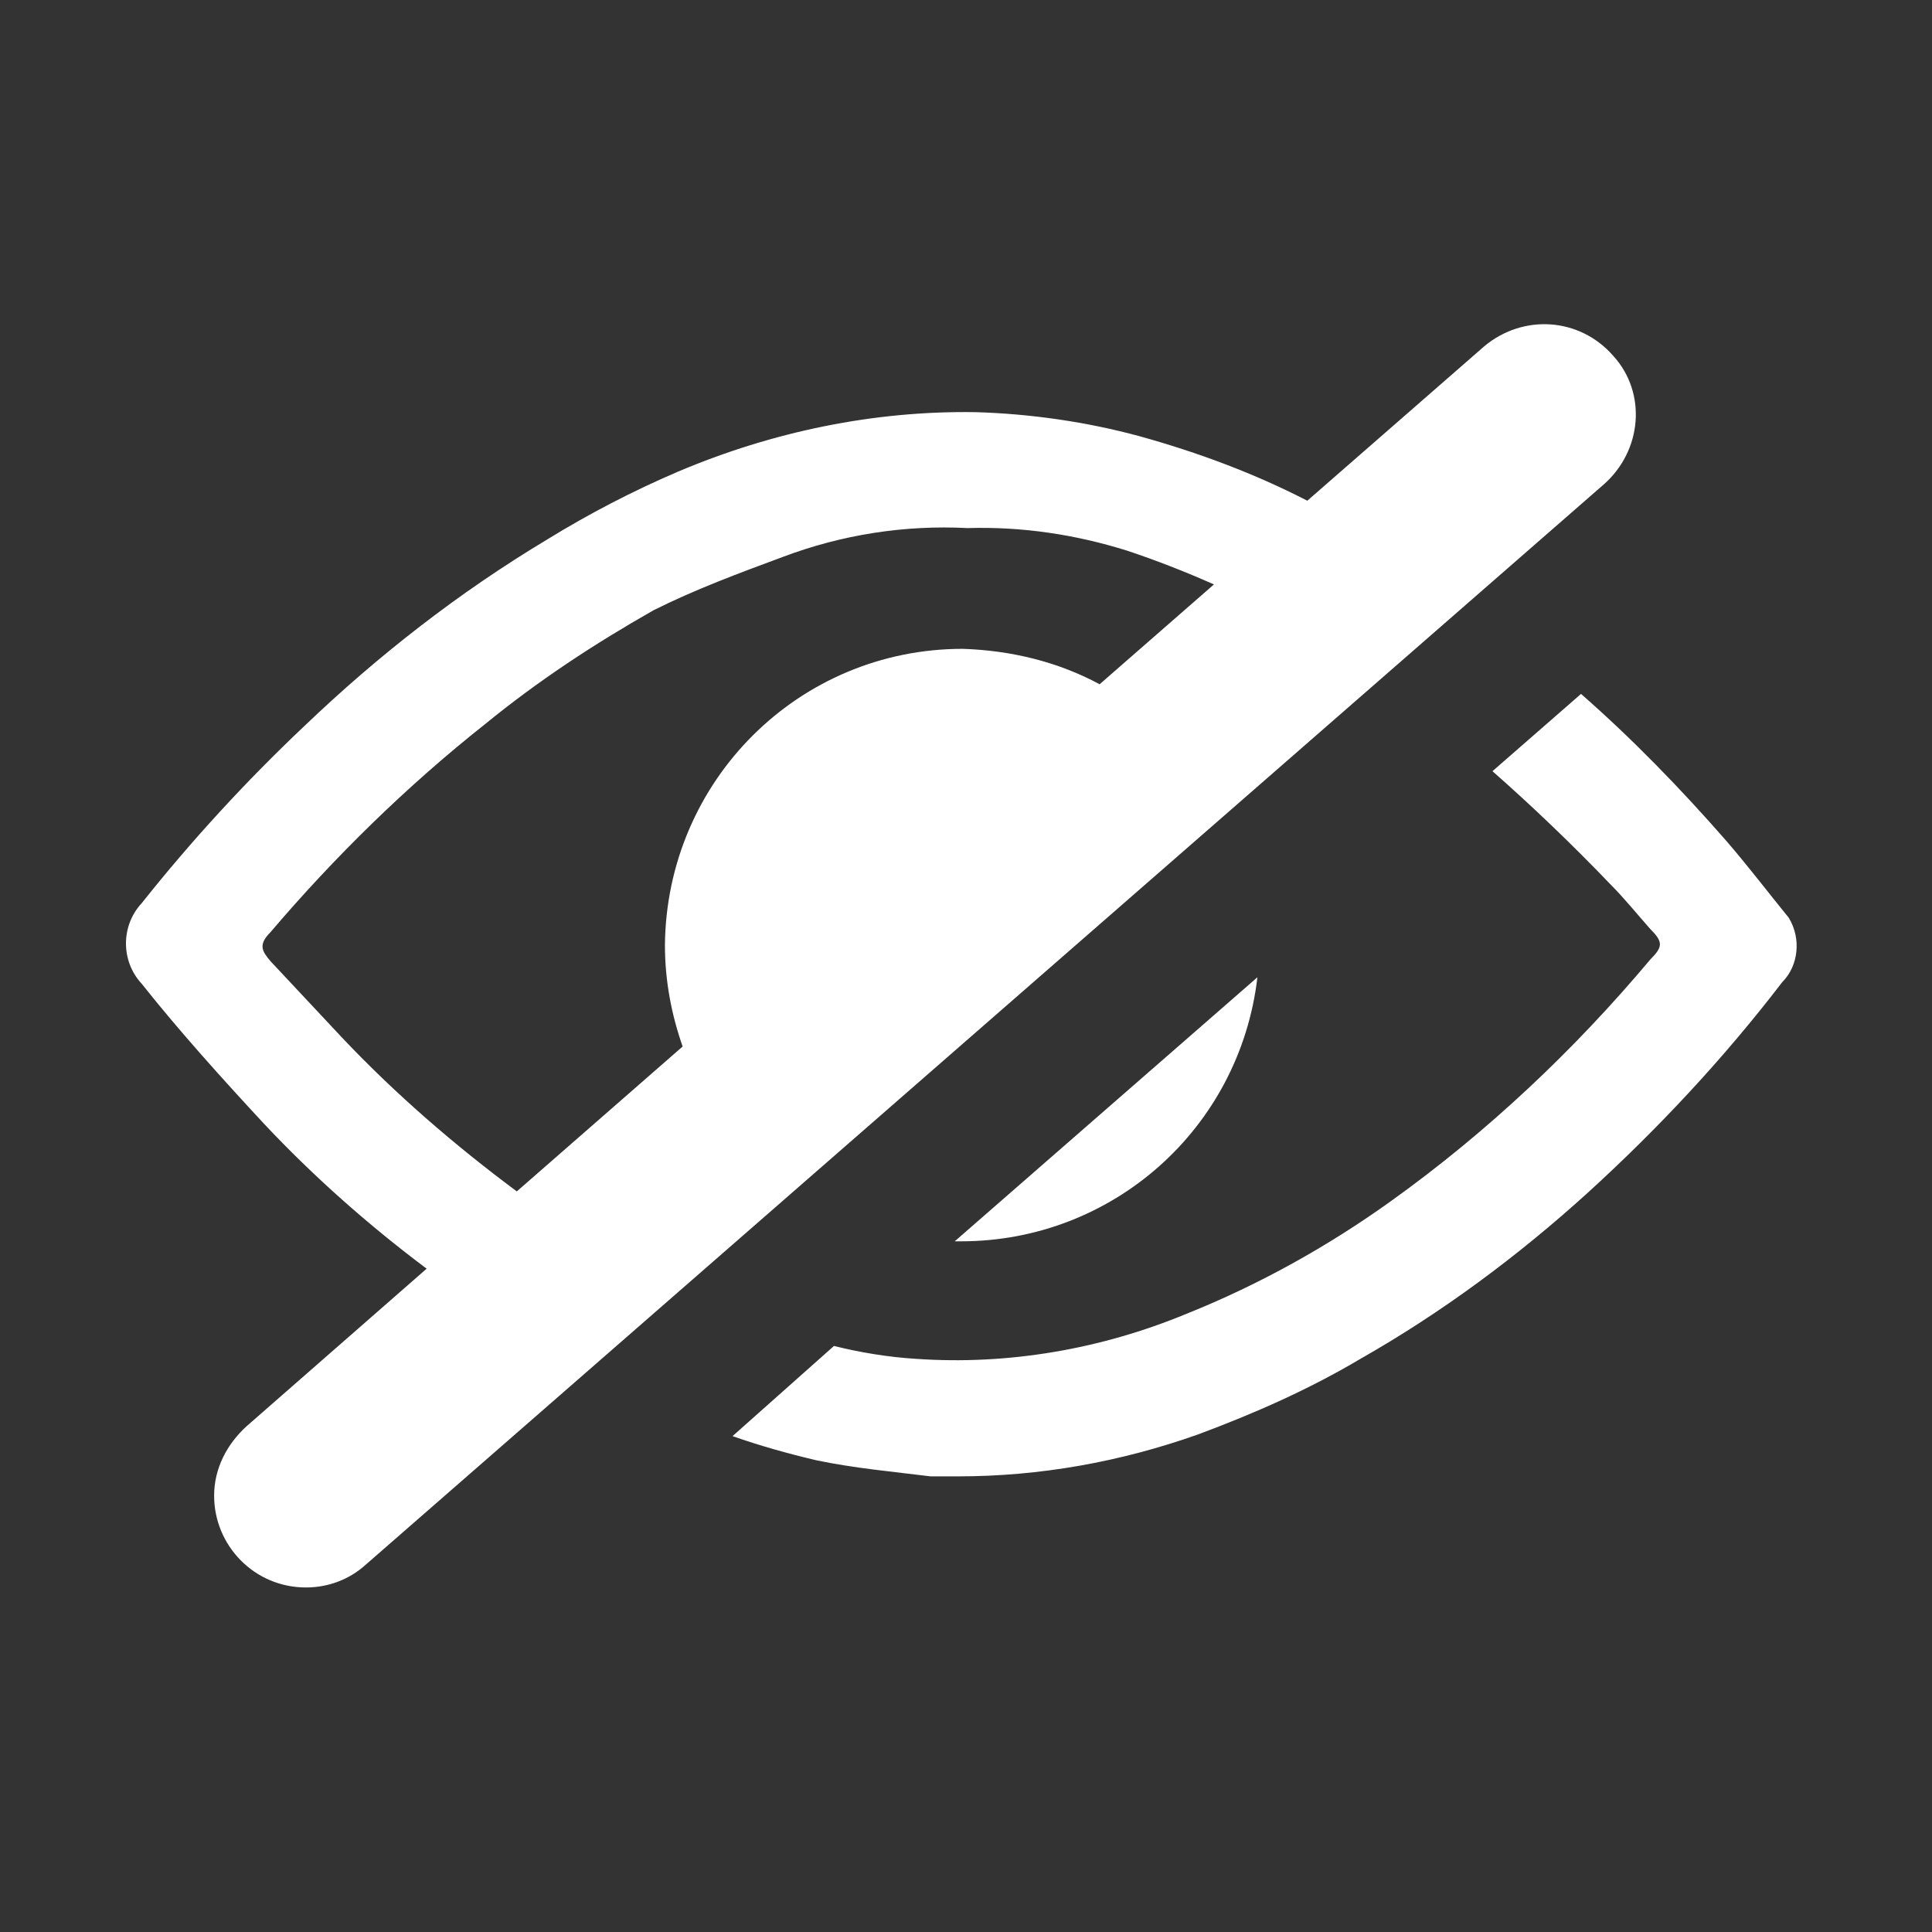 <?xml version="1.0" encoding="utf-8"?>
<!-- Generator: Adobe Illustrator 25.2.3, SVG Export Plug-In . SVG Version: 6.00 Build 0)  -->
<svg version="1.1" id="Ebene_1" xmlns="http://www.w3.org/2000/svg" xmlns:xlink="http://www.w3.org/1999/xlink" x="0px" y="0px"
	 viewBox="0 0 120 120" style="enable-background:new 0 0 120 120;" xml:space="preserve">
<rect x="0" y="0" width="120" height="120" fill="#333333" stroke="none"/>
<style type="text/css">
	.st0{fill:#FFFFFF;}
</style>
<path class="st0" d="M59.7,77.1h-0.4l18.8-16.4C77,70.1,69.1,77.1,59.7,77.1z M111.1,57c-1.3-1.6-2.6-3.3-3.9-4.8
	c-2.8-3.2-5.8-6.3-9-9.1l-5.5,4.8c2.5,2.2,5,4.6,7.3,7c0.9,0.9,1.7,1.9,2.5,2.8c0.8,0.8,0.8,1.1,0,1.9c-4.7,5.6-10.1,10.7-16.1,15
	c-3.9,2.8-8.2,5.2-12.7,7c-5.3,2.2-11.1,3.2-16.8,2.8c-1.7-0.1-3.5-0.4-5.1-0.8l-6.3,5.6c1.7,0.6,3.5,1.1,5.2,1.5
	c2.4,0.5,4.7,0.7,7.1,1h1.7c5.1,0,10.1-0.9,14.9-2.6c3.5-1.3,6.9-2.8,10.1-4.7c5.1-2.9,9.8-6.4,14.1-10.3c4.4-4,8.5-8.4,12.1-13.1
	C111.7,60,111.9,58.3,111.1,57z M100.2,22.1c-2.1-2.4-5.6-2.6-8-0.6l-11,9.6c-3.3-1.7-6.8-3-10.4-4c-3.3-0.9-6.8-1.4-10.2-1.5
	c-6.3-0.1-12.6,1.2-18.5,3.7c-2.8,1.2-5.5,2.6-8.1,4.2c-5.5,3.3-10.5,7.2-15.1,11.6c-3.6,3.4-7,7.1-10.1,11c-1.3,1.4-1.3,3.6,0,5
	c2.3,2.9,5,5.9,7.6,8.7c3.1,3.3,6.5,6.3,10.1,9l-11.2,9.8c-1.2,1.1-2,2.6-2,4.3c0,3.1,2.5,5.7,5.7,5.7c1.4,0,2.7-0.5,3.7-1.4
	l76.9-67.1C102,28,102.3,24.4,100.2,22.1z M21.2,64.4c-1.5-1.6-3-3.2-4.4-4.7c-0.5-0.6-0.8-1,0-1.8c4-4.7,8.5-9.1,13.3-12.9
	c3.3-2.7,6.8-5,10.5-7.1c2.6-1.3,5.3-2.3,8-3.3c3.7-1.4,7.6-2,11.5-1.8c3.4-0.1,6.7,0.4,9.9,1.4c1.8,0.6,3.6,1.3,5.4,2.1l-7.1,6.2
	c-2.6-1.4-5.5-2.1-8.5-2.2c-10.2,0-18.4,8.2-18.5,18.4c0,2.2,0.4,4.3,1.1,6.3l-10.3,9C28.2,71.1,24.5,67.9,21.2,64.4z"/>
</svg>
